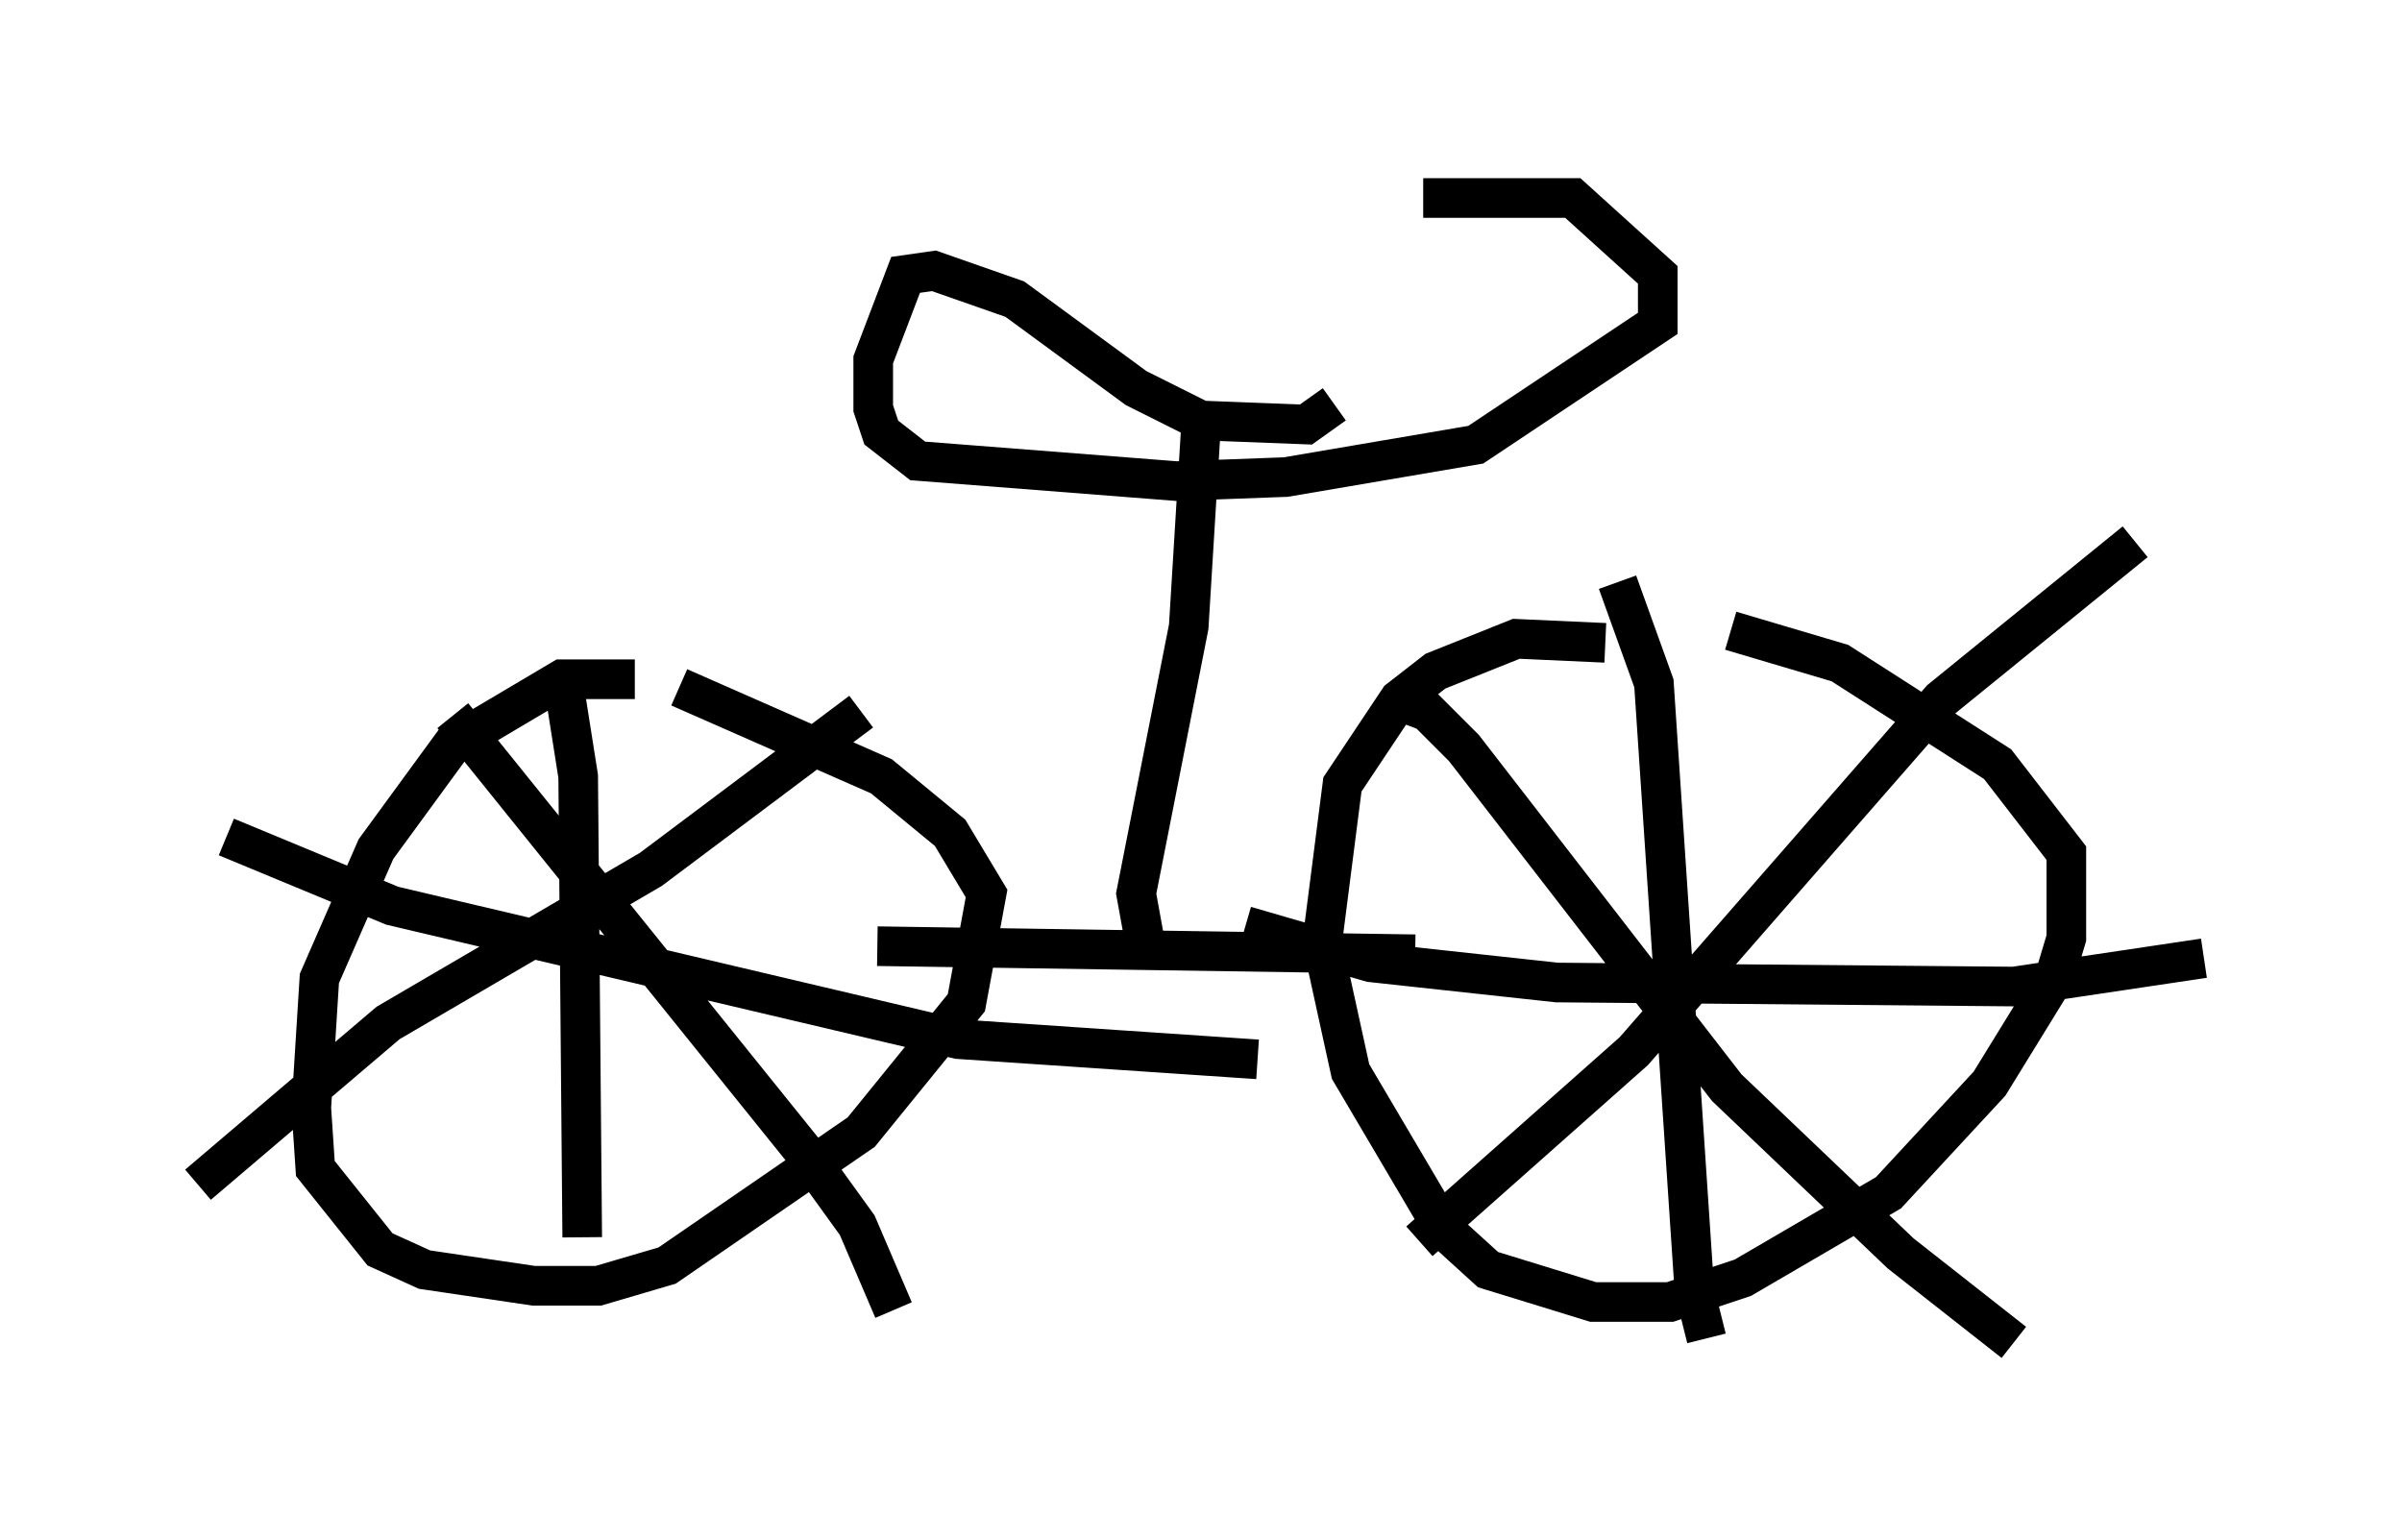 <?xml version="1.0" encoding="utf-8" ?>
<svg baseProfile="full" height="38.89" version="1.1" width="60.634" xmlns="http://www.w3.org/2000/svg" xmlns:ev="http://www.w3.org/2001/xml-events" xmlns:xlink="http://www.w3.org/1999/xlink"><defs /><rect fill="white" height="38.89" width="60.634" x="0" y="0" /><path d="M16.74, 18.373 m-0.715, -1.225 l-1.838, 0.0 -2.756, 1.633 l-1.94, 2.654 -1.429, 3.267 l-0.204, 3.267 0.102, 1.531 l1.633, 2.042 1.123, 0.51 l2.756, 0.408 1.633, 0.0 l1.735, -0.51 4.9, -3.369 l2.654, -3.267 0.51, -2.756 l-0.919, -1.531 -1.735, -1.429 l-5.104, -2.246 m23.377, -1.123 l-2.246, -0.102 -2.042, 0.817 l-0.919, 0.715 -1.429, 2.144 l-0.51, 3.981 0.715, 3.267 l2.348, 3.981 1.123, 1.021 l2.654, 0.817 1.94, 0.0 l1.838, -0.613 3.675, -2.144 l2.552, -2.756 1.633, -2.654 l0.306, -1.021 0.0, -2.144 l-1.735, -2.246 -3.981, -2.552 l-2.756, -0.817 m-2.858, -1.225 l0.919, 2.552 1.021, 15.313 l0.306, 1.225 m-11.638, -10.413 l3.165, 0.919 4.696, 0.51 l11.536, 0.102 4.798, -0.715 m-20.519, -7.554 l0.0, 0.0 m0.102, 1.021 l0.817, 0.306 0.919, 0.919 l6.635, 8.575 4.39, 4.185 l2.858, 2.246 m-15.006, -2.552 l5.41, -4.798 7.758, -8.881 l4.9, -3.981 m-40.017, 3.471 l0.408, 0.51 0.306, 1.94 l0.102, 11.638 m-8.983, -10.106 l4.185, 1.735 14.292, 3.369 l7.554, 0.51 m-20.315, -8.677 l8.881, 11.025 1.327, 1.838 l0.919, 2.144 m-17.559, -3.165 l4.798, -4.083 6.635, -3.879 l5.308, -3.981 m0.408, 5.921 l13.577, 0.204 m-6.84, -0.408 l-0.204, -1.123 1.327, -6.738 l0.306, -5.002 m3.369, -0.613 l-0.715, 0.51 -2.654, -0.102 l-1.633, -0.817 -3.063, -2.246 l-2.042, -0.715 -0.715, 0.102 l-0.817, 2.144 0.0, 1.225 l0.204, 0.613 0.919, 0.715 l6.533, 0.51 2.756, -0.102 l4.798, -0.817 4.594, -3.063 l0.0, -1.225 -2.144, -1.94 l-3.777, 0.0 " fill="none" stroke="black" stroke-width="1" /></svg>